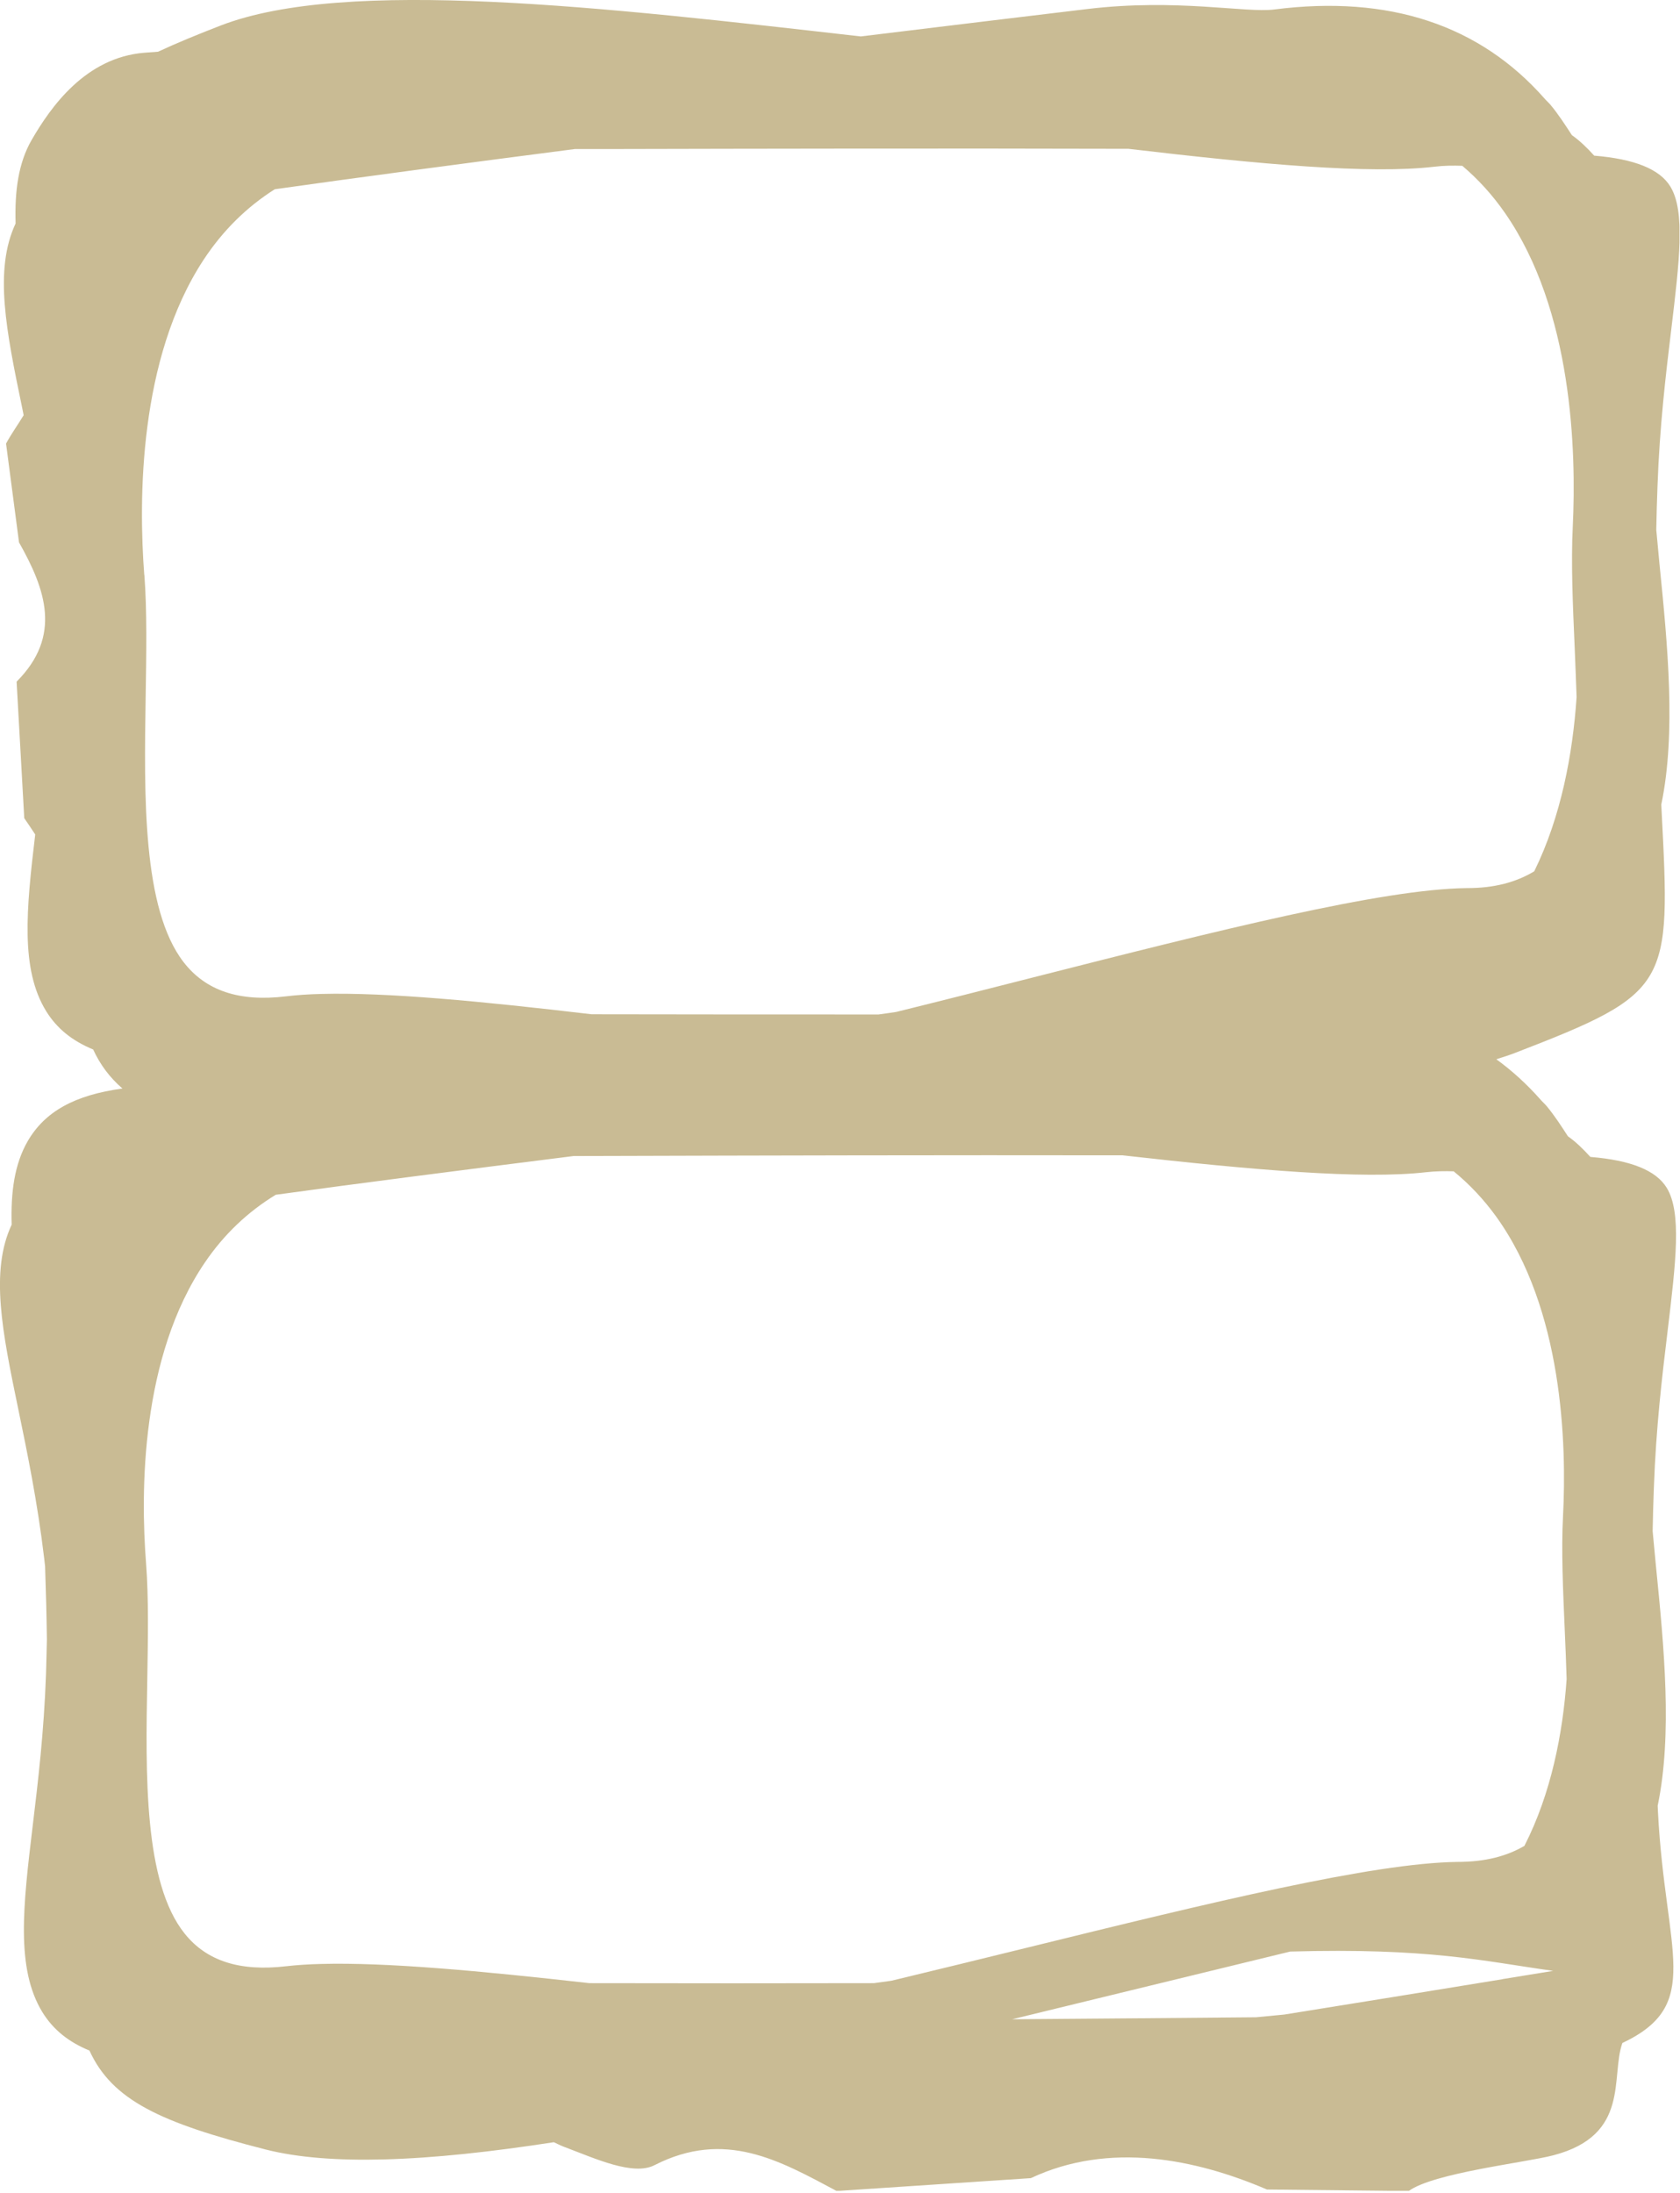 <svg width="167" height="218" viewBox="0 0 167 218" fill="none" xmlns="http://www.w3.org/2000/svg">
<g clip-path="url(#clip0_1002_6784)">
<path d="M158.081 114.981C157.391 114.221 156.671 113.511 155.861 112.941C155.191 111.911 154.521 110.871 153.731 109.921C153.541 109.701 153.331 109.521 153.141 109.301C151.791 107.771 150.321 106.431 148.741 105.281C149.401 105.081 150.031 104.871 150.631 104.641C166.101 98.671 166.071 97.991 165.171 80.611C165.161 80.401 165.151 80.171 165.141 79.961C166.621 72.851 165.771 64.131 164.971 56.161C164.851 54.951 164.751 53.821 164.641 52.661C164.671 51.271 164.701 49.871 164.761 48.391C164.971 42.411 165.581 37.281 166.131 32.751C166.951 25.921 167.541 20.991 166.041 18.541C164.971 16.791 162.451 15.801 158.471 15.471C157.781 14.711 157.061 14.001 156.251 13.431C155.581 12.401 154.911 11.361 154.121 10.411C153.931 10.191 153.721 10.011 153.531 9.791C147.091 2.481 138.081 -0.519 126.681 0.941C123.811 1.311 117.011 -0.179 108.051 0.901C101.561 1.681 93.821 2.611 85.561 3.621C60.031 0.711 34.411 -2.269 21.951 2.531C19.571 3.451 17.511 4.301 15.711 5.141C15.221 5.171 14.771 5.211 14.361 5.241C8.501 5.711 5.051 10.621 3.151 13.901C1.831 16.181 1.451 18.971 1.551 22.211C-0.619 26.841 0.621 32.901 2.211 40.571C2.261 40.801 2.311 41.041 2.351 41.271C1.781 42.211 1.111 43.141 0.601 44.091C1.031 47.361 1.461 50.631 1.891 53.911C4.521 58.561 6.191 63.201 1.651 67.751C1.901 72.271 2.161 76.801 2.411 81.321C2.781 81.861 3.151 82.401 3.501 82.941C2.611 90.401 2.021 96.321 4.581 100.491C5.651 102.231 7.191 103.461 9.261 104.311C9.961 105.831 10.901 107.091 12.171 108.191C7.401 108.841 4.461 110.491 2.761 113.411C1.441 115.691 1.061 118.481 1.161 121.721C-1.009 126.351 0.231 132.411 1.821 140.081C2.711 144.381 3.721 149.261 4.391 154.881C4.421 155.151 4.451 155.401 4.481 155.671C4.571 158.251 4.631 160.671 4.661 162.941C4.631 164.091 4.611 165.231 4.571 166.441C4.371 172.111 3.781 177.091 3.251 181.471C2.301 189.391 1.551 195.641 4.211 199.991C5.281 201.731 6.821 202.961 8.891 203.811C11.151 208.741 15.911 210.971 26.431 213.651C29.631 214.461 33.601 214.751 38.171 214.631C43.181 214.501 48.891 213.871 55.051 212.921C55.481 213.131 55.911 213.331 56.361 213.491C59.151 214.541 62.941 216.281 65.041 215.211C72.071 211.621 77.481 214.741 83.171 217.771C89.601 217.341 96.041 216.921 102.471 216.491C110.301 212.811 118.911 214.611 125.941 217.621C130.641 217.671 135.331 217.721 140.031 217.771C142.531 215.961 151.631 214.951 154.411 214.221C162.091 212.211 160.081 206.431 161.271 203.061C169.341 199.241 165.541 194.151 164.811 180.131C164.801 179.921 164.791 179.691 164.781 179.481C166.261 172.371 165.411 163.651 164.611 155.681C164.491 154.471 164.391 153.341 164.281 152.181C164.311 150.791 164.341 149.391 164.401 147.911C164.611 141.931 165.221 136.801 165.771 132.271C166.591 125.441 167.181 120.511 165.681 118.061C164.611 116.311 162.091 115.321 158.111 114.991L158.081 114.981ZM14.341 57.151C13.771 49.671 13.781 35.651 20.231 25.831C22.151 22.911 24.521 20.581 27.311 18.811C35.491 17.651 46.041 16.251 57.161 14.811C58.481 14.811 59.831 14.811 61.271 14.811C74.951 14.781 94.391 14.741 112.171 14.791C125.281 16.341 136.181 17.321 142.581 16.571C143.571 16.451 144.481 16.451 145.361 16.481C146.941 17.821 148.371 19.391 149.611 21.181C156.321 30.851 156.701 44.861 156.341 52.351C156.161 55.931 156.341 60.031 156.531 64.381C156.601 65.991 156.661 67.631 156.721 69.281C156.341 74.901 155.191 81.151 152.511 86.601C150.741 87.671 148.561 88.281 145.801 88.271C137.361 88.371 121.201 92.441 102.571 97.181C98.141 98.311 93.621 99.461 89.081 100.581C88.501 100.671 87.911 100.751 87.331 100.831C78.091 100.831 68.221 100.831 58.811 100.811C47.891 99.521 38.481 98.621 31.961 98.791C30.661 98.821 29.481 98.901 28.421 99.031C23.771 99.591 20.451 98.471 18.251 95.631C14.141 90.311 14.321 79.081 14.481 69.171C14.551 64.821 14.621 60.711 14.351 57.141L14.341 57.151ZM149.341 196.721C142.221 197.881 134.951 199.071 127.671 200.231C126.731 200.321 125.801 200.411 124.861 200.501C116.971 200.571 108.801 200.641 100.611 200.701L128.251 193.971C142.081 193.591 147.261 194.891 154.391 195.891C152.721 196.161 151.041 196.441 149.351 196.711L149.341 196.721ZM151.541 183.461C149.791 184.491 147.631 185.061 144.881 185.061C136.501 185.161 120.481 189.061 101.991 193.611C97.591 194.691 93.111 195.791 88.611 196.871C88.031 196.951 87.451 197.031 86.871 197.111C77.701 197.131 67.911 197.131 58.581 197.111C47.751 195.891 38.411 195.031 31.951 195.201C30.671 195.231 29.491 195.311 28.441 195.431C23.821 195.971 20.531 194.901 18.361 192.191C14.281 187.111 14.471 176.371 14.641 166.901C14.711 162.741 14.781 158.821 14.521 155.401C13.961 148.251 13.981 134.851 20.381 125.461C22.281 122.671 24.641 120.441 27.411 118.751C35.521 117.631 45.991 116.291 57.021 114.901C58.331 114.901 59.671 114.901 61.101 114.891C74.671 114.851 93.951 114.801 111.591 114.831C124.591 116.301 135.411 117.231 141.751 116.511C142.741 116.401 143.641 116.391 144.501 116.421C146.071 117.701 147.481 119.201 148.721 120.911C155.371 130.141 155.741 143.541 155.371 150.701C155.191 154.121 155.371 158.051 155.551 162.201C155.621 163.741 155.681 165.311 155.731 166.891C155.351 172.271 154.201 178.241 151.541 183.451V183.461Z" fill="#C9BB94"/>
</g>
<defs>
<clipPath id="clip0_1002_6784">
<rect width="166.95" height="217.75" fill="white"/>
</clipPath>
</defs>
</svg>
